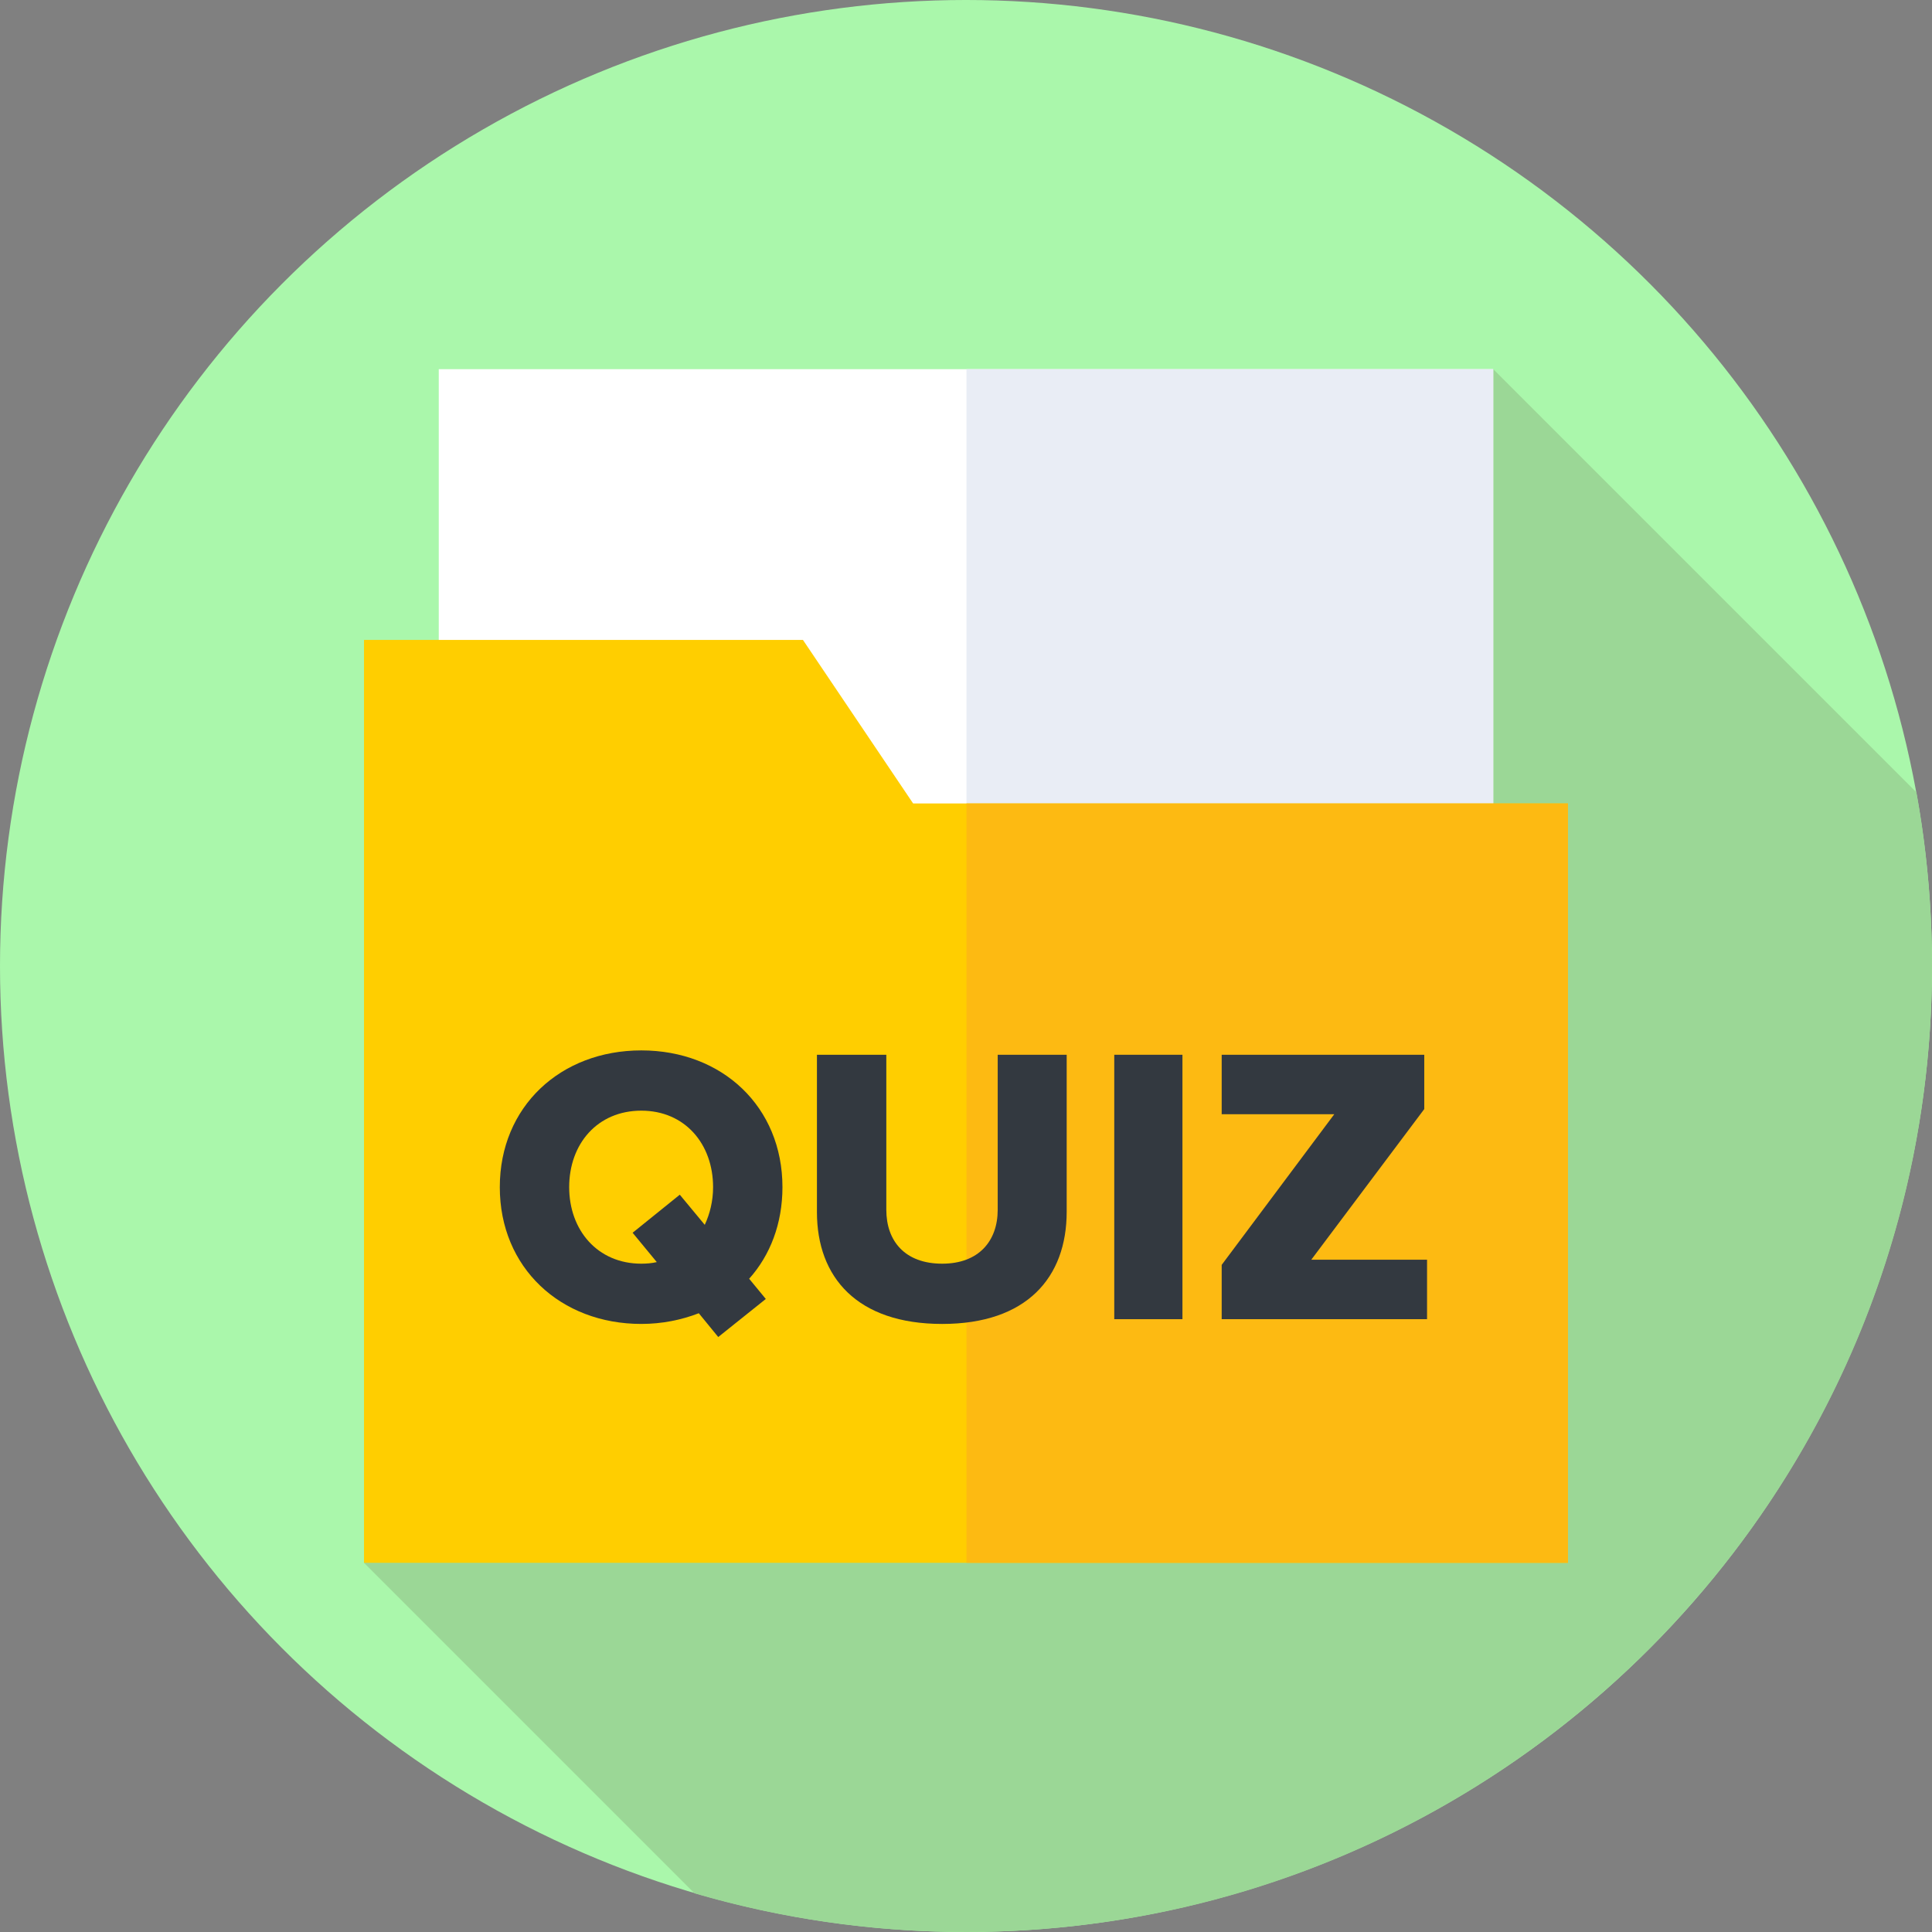 <?xml version="1.0"?>
<svg xmlns="http://www.w3.org/2000/svg" xmlns:xlink="http://www.w3.org/1999/xlink" xmlns:svgjs="http://svgjs.com/svgjs" version="1.1" width="512" height="512" x="0" y="0" viewBox="0 0 512 512" style="enable-background:new 0 0 512 512" xml:space="preserve" class=""><rect x="0" y="0" width="512" height="512" fill="#808080" stroke="none"/><g><g xmlns="http://www.w3.org/2000/svg"><g><g><g><g><g><g><g><g><g><g><g><g><g><g><g><g><g><g><g><g><g><circle cx="256" cy="256" fill="#aaf7ab" r="256" data-original="#ff6c52" style="" class=""/></g></g></g></g></g></g></g></g></g></g></g></g></g></g></g></g></g></g></g></g></g><path d="m512 256c0-15.708-1.415-31.086-4.124-46.014l-112.153-112.153-299.257 316.333 87.584 87.584c22.825 6.672 46.97 10.25 71.95 10.25 141.385 0 256-114.615 256-256z" fill="#9bd796" data-original="#f92814" style="" class=""/><g><path d="m116.277 97.833h279.445v271.497h-279.445z" fill="#ffffff" data-original="#ffffff" style="" class=""/></g><g><path d="m256.121 97.833h139.602v271.496h-139.602z" fill="#e9edf5" data-original="#e9edf5" style="" class=""/></g><g><path d="m241.987 212.924-29.196-43.336h-116.325v244.578h319.068v-201.242z" fill="#ffce00" data-original="#ffce00" style="" class=""/></g><g><path d="m256.121 212.924h159.413v201.242h-159.413z" fill="#fdba12" data-original="#fdba12" style="" class=""/></g><g fill="#333940"><path d="m132.453 314.612c0-21.327 16.073-36.245 37.505-36.245s37.4 14.918 37.4 36.245c0 9.665-3.257 18.07-8.824 24.268l4.412 5.358-12.607 10.085-5.148-6.303c-4.622 1.786-9.771 2.836-15.233 2.836-21.432 0-37.505-14.917-37.505-36.244zm41.603 19.856-6.408-7.774 12.501-10.085 6.619 7.984c1.365-2.942 2.206-6.304 2.206-9.98 0-11.451-7.459-20.276-19.016-20.276-11.661 0-19.12 8.825-19.12 20.276 0 11.346 7.459 20.276 19.12 20.276 1.366-.001 2.731-.106 4.098-.421z" fill="#333940" data-original="#333940" style="" class=""/><path d="m216.498 321.23v-41.708h18.385v41.078c0 8.299 4.938 14.288 14.812 14.288 9.666 0 14.708-5.988 14.708-14.288v-41.077h18.28v41.603c0 17.439-10.61 29.731-32.988 29.731-22.587-.001-33.197-12.397-33.197-29.627z" fill="#333940" data-original="#333940" style="" class=""/><path d="m295.291 349.596v-70.073h18.069v70.073z" fill="#333940" data-original="#333940" style="" class=""/><path d="m323.761 349.596v-14.393l29.836-39.922h-29.836v-15.758h53.684v14.393l-29.941 39.922h30.677v15.758z" fill="#333940" data-original="#333940" style="" class=""/></g></g></g></svg>
